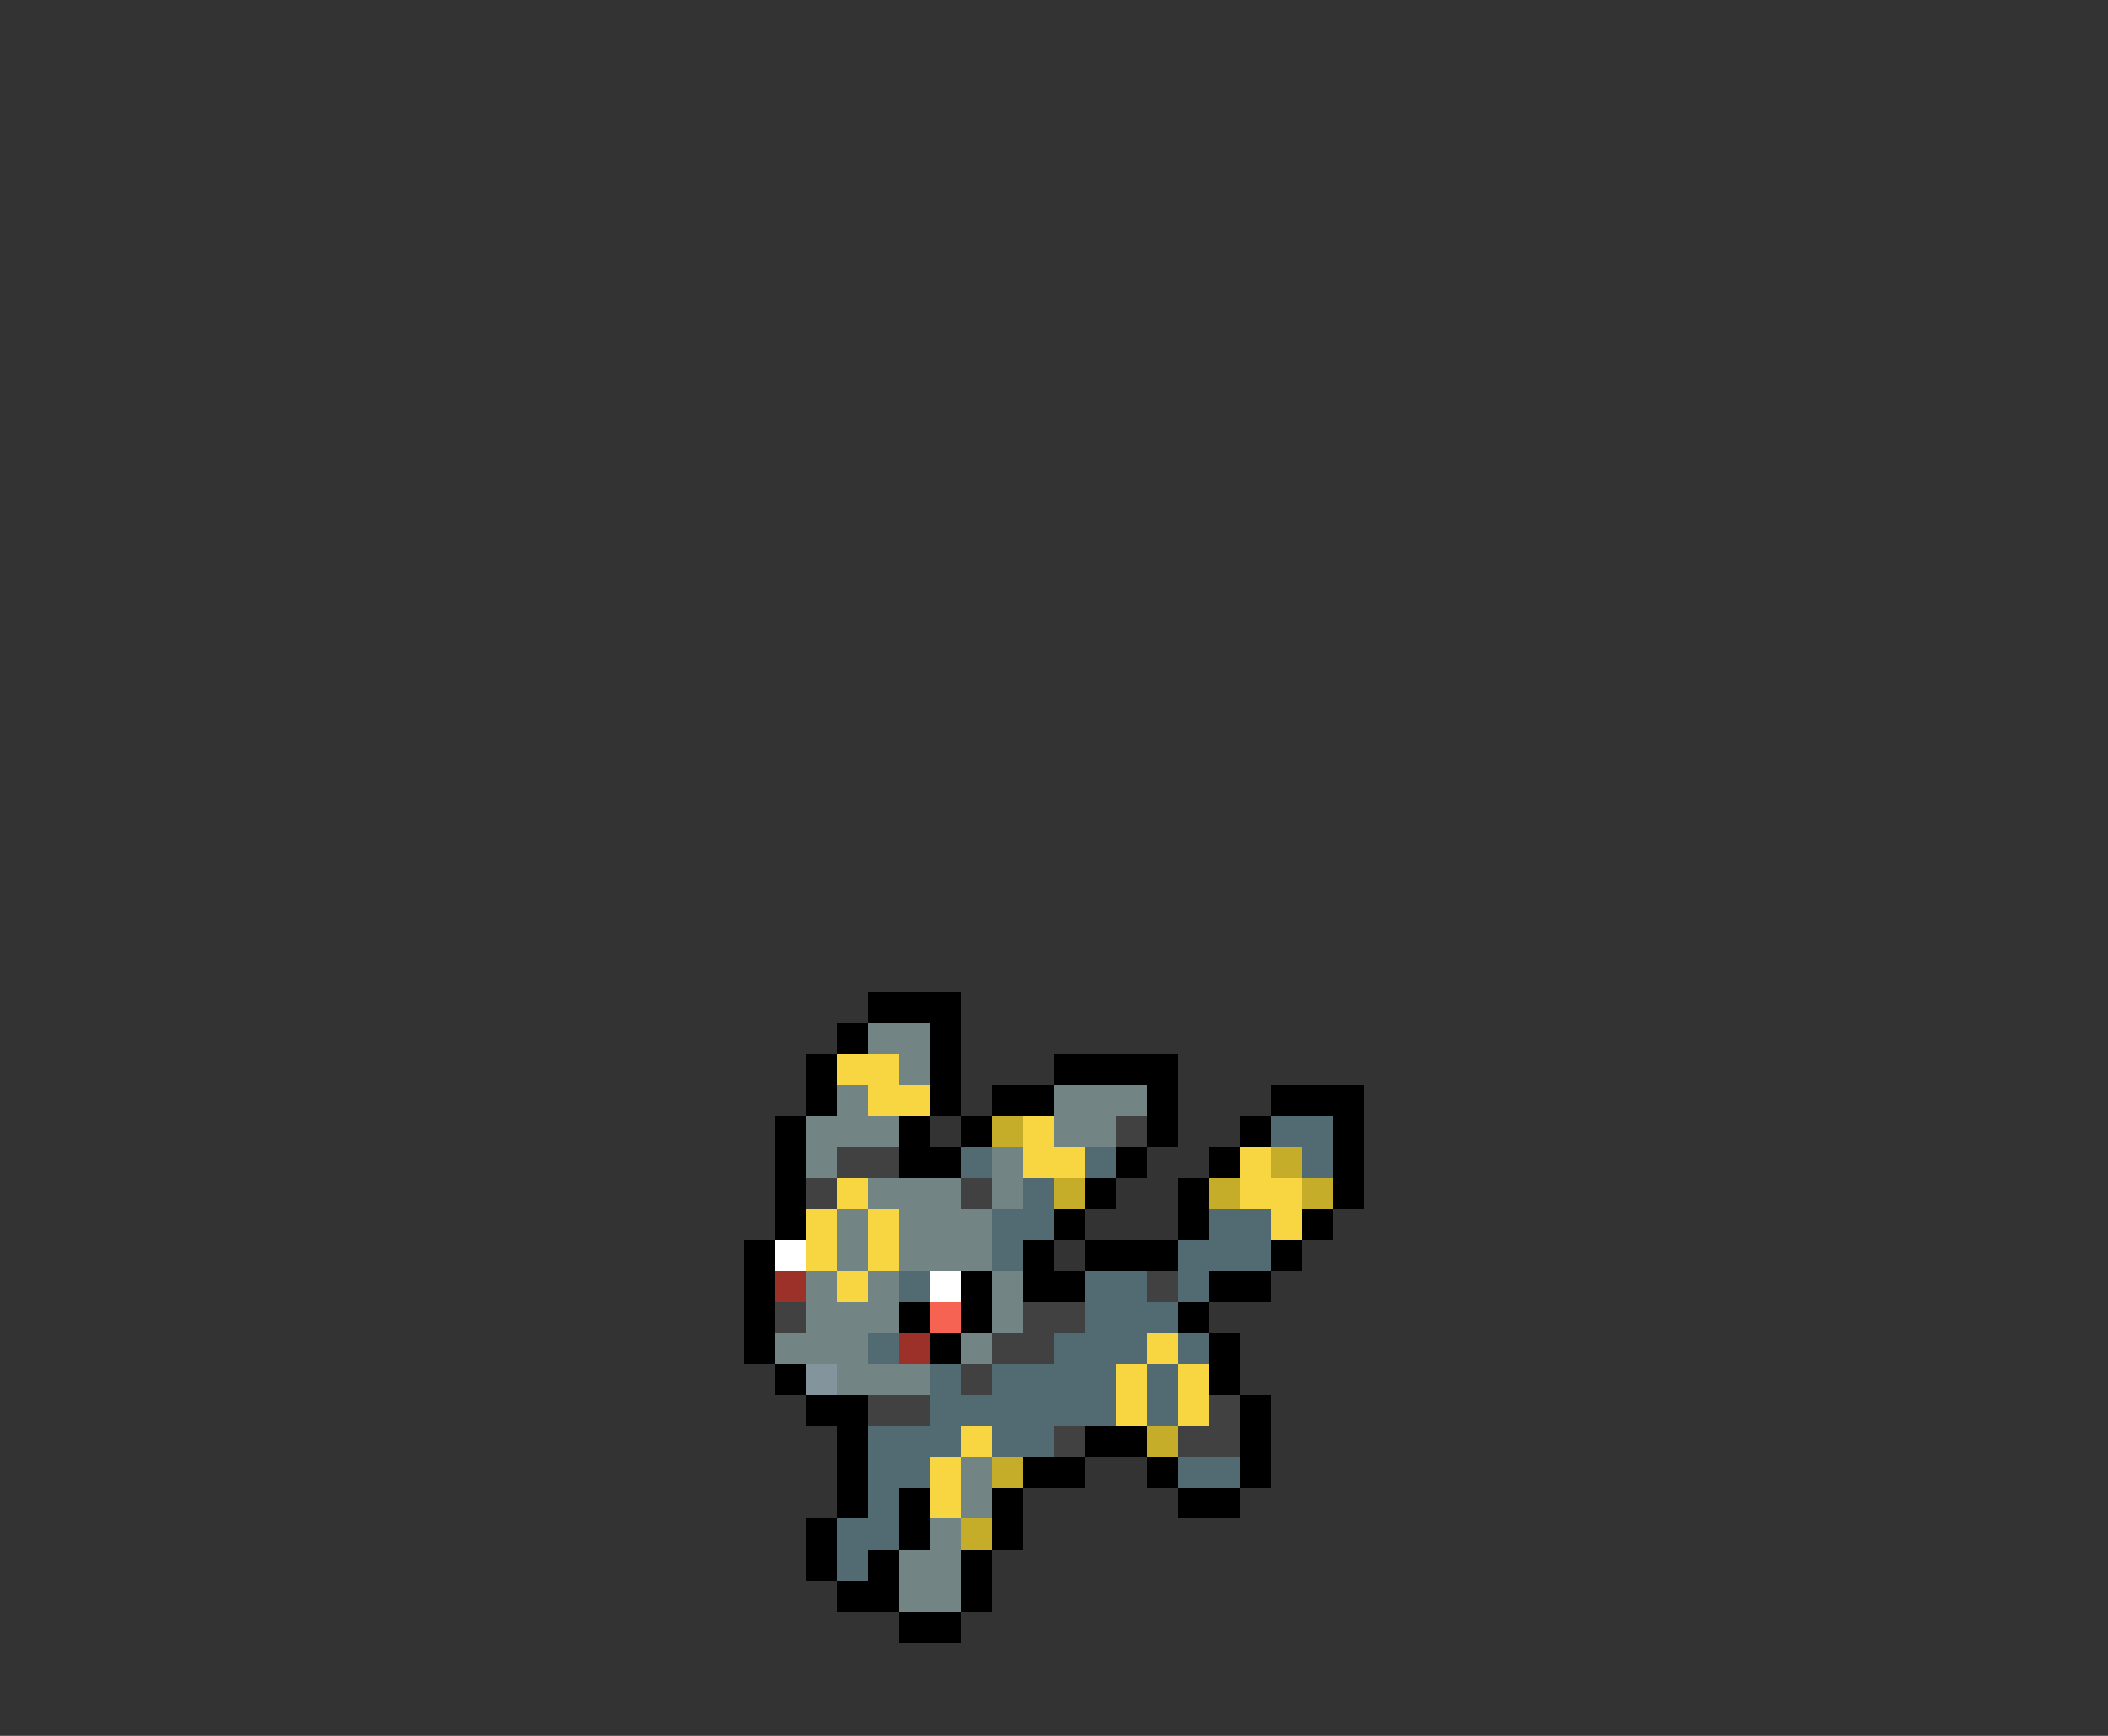 <svg xmlns="http://www.w3.org/2000/svg" viewBox="0 -0.5 68 56" shape-rendering="crispEdges">
<rect x="0" y="-0.5" width="68" height="56" fill="#333333" stroke="none"/>
<path stroke="#000000" d="M28 32h3M27 33h1M30 33h1M26 34h1M30 34h1M34 34h4M26 35h1M30 35h1M32 35h2M37 35h1M41 35h3M25 36h1M29 36h1M31 36h1M37 36h1M40 36h1M43 36h1M25 37h1M29 37h2M36 37h1M39 37h1M43 37h1M25 38h1M35 38h1M38 38h1M43 38h1M25 39h1M34 39h1M38 39h1M42 39h1M24 40h1M33 40h1M35 40h3M41 40h1M24 41h1M31 41h1M33 41h2M39 41h2M24 42h1M29 42h1M31 42h1M38 42h1M24 43h1M30 43h1M39 43h1M25 44h1M39 44h1M26 45h2M40 45h1M27 46h1M35 46h2M40 46h1M27 47h1M33 47h2M37 47h1M40 47h1M27 48h1M29 48h1M32 48h1M38 48h2M26 49h1M29 49h1M32 49h1M26 50h1M28 50h1M31 50h1M27 51h2M31 51h1M29 52h2" />
<path stroke="#738484" d="M28 33h2M29 34h1M27 35h1M34 35h3M26 36h3M34 36h2M26 37h1M32 37h1M28 38h3M32 38h1M27 39h1M29 39h3M27 40h1M29 40h3M26 41h1M28 41h1M32 41h1M26 42h3M32 42h1M25 43h3M31 43h1M27 44h3M31 47h1M31 48h1M30 49h1M29 50h2M29 51h2" />
<path stroke="#f7d642" d="M27 34h2M28 35h2M33 36h1M33 37h2M40 37h1M27 38h1M40 38h2M26 39h1M28 39h1M41 39h1M26 40h1M28 40h1M27 41h1M37 43h1M36 44h1M38 44h1M36 45h1M38 45h1M31 46h1M30 47h1M30 48h1" />
<path stroke="#c5ad29" d="M32 36h1M41 37h1M34 38h1M39 38h1M42 38h1M37 46h1M32 47h1M31 49h1" />
<path stroke="#414141" d="M36 36h1M27 37h2M26 38h1M31 38h1M37 41h1M25 42h1M33 42h2M32 43h2M31 44h1M28 45h2M39 45h1M34 46h1M38 46h2" />
<path stroke="#526b73" d="M41 36h2M31 37h1M35 37h1M42 37h1M33 38h1M32 39h2M39 39h2M32 40h1M38 40h3M29 41h1M35 41h2M38 41h1M35 42h3M28 43h1M34 43h3M38 43h1M30 44h1M32 44h4M37 44h1M30 45h6M37 45h1M28 46h3M32 46h2M28 47h2M38 47h2M28 48h1M27 49h2M27 50h1" />
<path stroke="#ffffff" d="M25 40h1M30 41h1" />
<path stroke="#9c3129" d="M25 41h1M29 43h1" />
<path stroke="#f76352" d="M30 42h1" />
<path stroke="#84949c" d="M26 44h1" />
</svg>